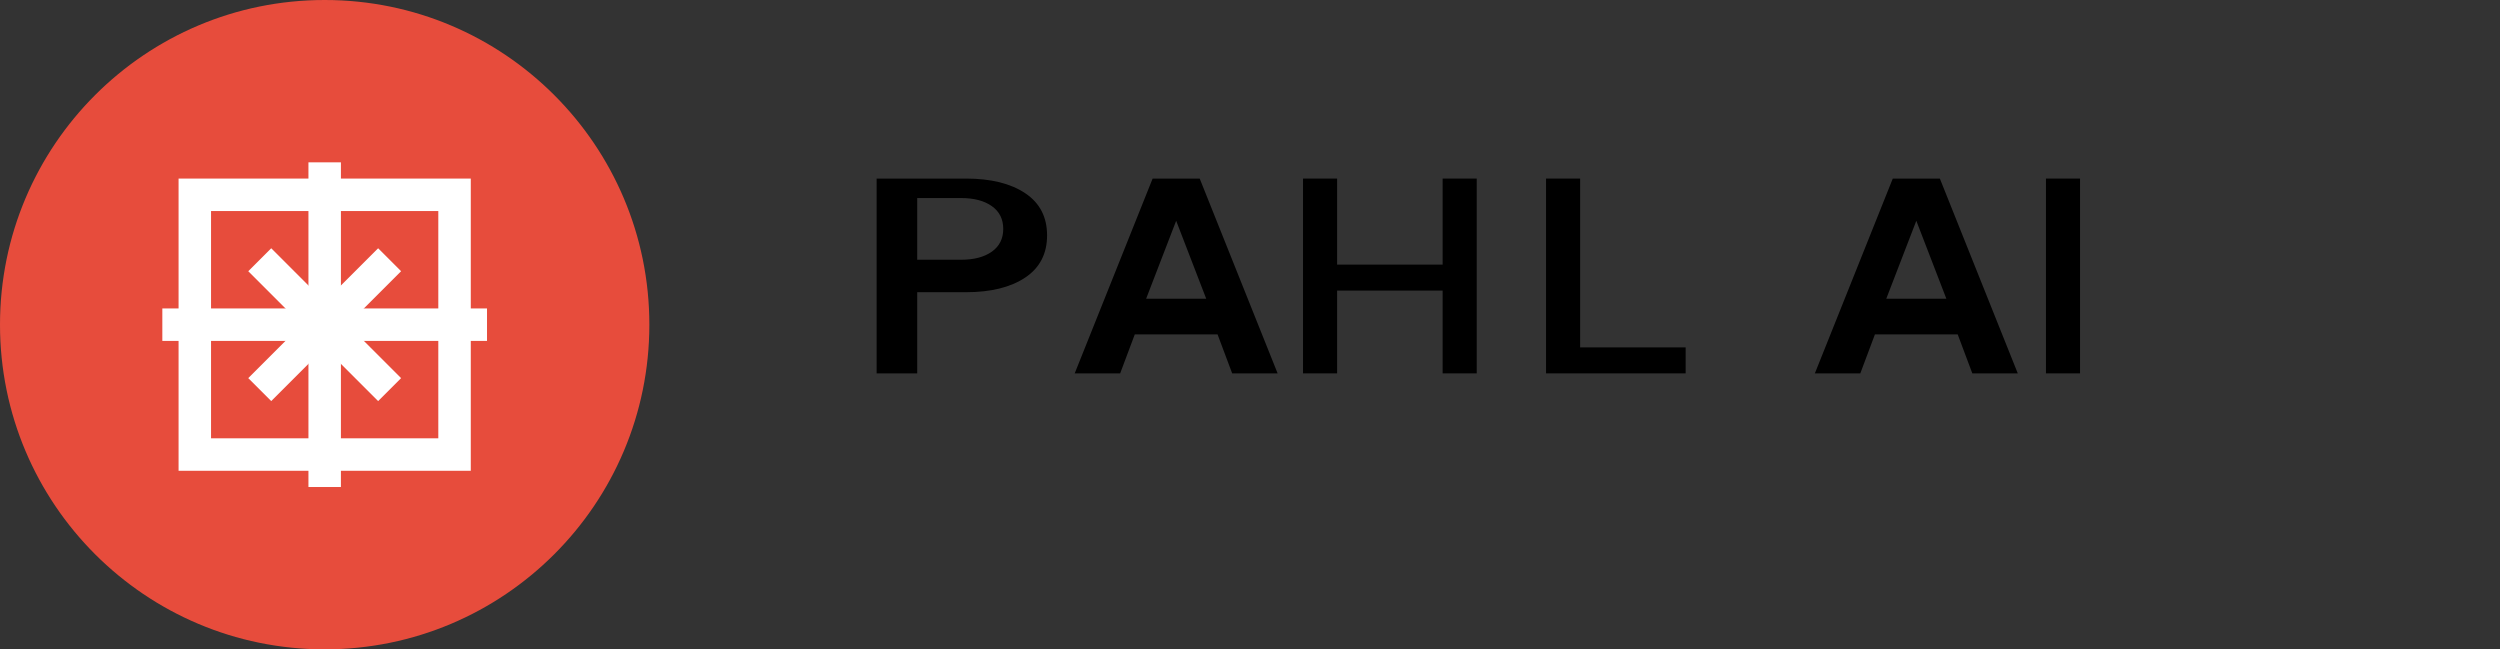 
<svg xmlns="http://www.w3.org/2000/svg" viewBox="0 0 154 40" fill="none">
  <rect x="0" y="0" width="154" height="40" fill="#333333" stroke="none"/>
  <path d="M40 20C40 31.046 31.046 40 20 40C8.954 40 0 31.046 0 20C0 8.954 8.954 0 20 0C31.046 0 40 8.954 40 20Z" fill="#E74C3C"/>
  <path d="M12 12V28H28V12H12Z" stroke="white" stroke-width="2"/>
  <path d="M16 16L24 24M24 16L16 24" stroke="white" stroke-width="2"/>
  <path d="M20 10V30" stroke="white" stroke-width="2"/>
  <path d="M10 20H30" stroke="white" stroke-width="2"/>
  <path d="M54 11H59.5C61.033 11 62.25 11.3 63.15 11.9C64.05 12.5 64.5 13.367 64.5 14.5C64.5 15.633 64.05 16.5 63.15 17.1C62.25 17.7 61.033 18 59.5 18H56.5V23H54V11ZM59.2 16C60 16 60.633 15.833 61.1 15.5C61.567 15.167 61.8 14.7 61.8 14.1C61.8 13.5 61.567 13.033 61.1 12.7C60.633 12.367 60 12.2 59.2 12.2H56.5V16H59.2Z" fill="black"/>
  <path d="M69.902 20.6L69.002 23H66.202L71.002 11H73.902L78.702 23H75.902L75.002 20.6H69.902ZM72.452 13.6L70.602 18.4H74.302L72.452 13.6Z" fill="black"/>
  <path d="M90.966 11V23H88.866V17.9H82.366V23H80.266V11H82.366V16.3H88.866V11H90.966Z" fill="black"/>
  <path d="M97.336 11V21.4H103.836V23H95.236V11H97.336Z" fill="black"/>
  <path d="M115.495 20.6L114.595 23H111.795L116.595 11H119.495L124.295 23H121.495L120.595 20.6H115.495ZM118.045 13.6L116.195 18.4H119.895L118.045 13.6Z" fill="black"/>
  <path d="M126.031 11H128.131V23H126.031V11Z" fill="black"/>
</svg>
